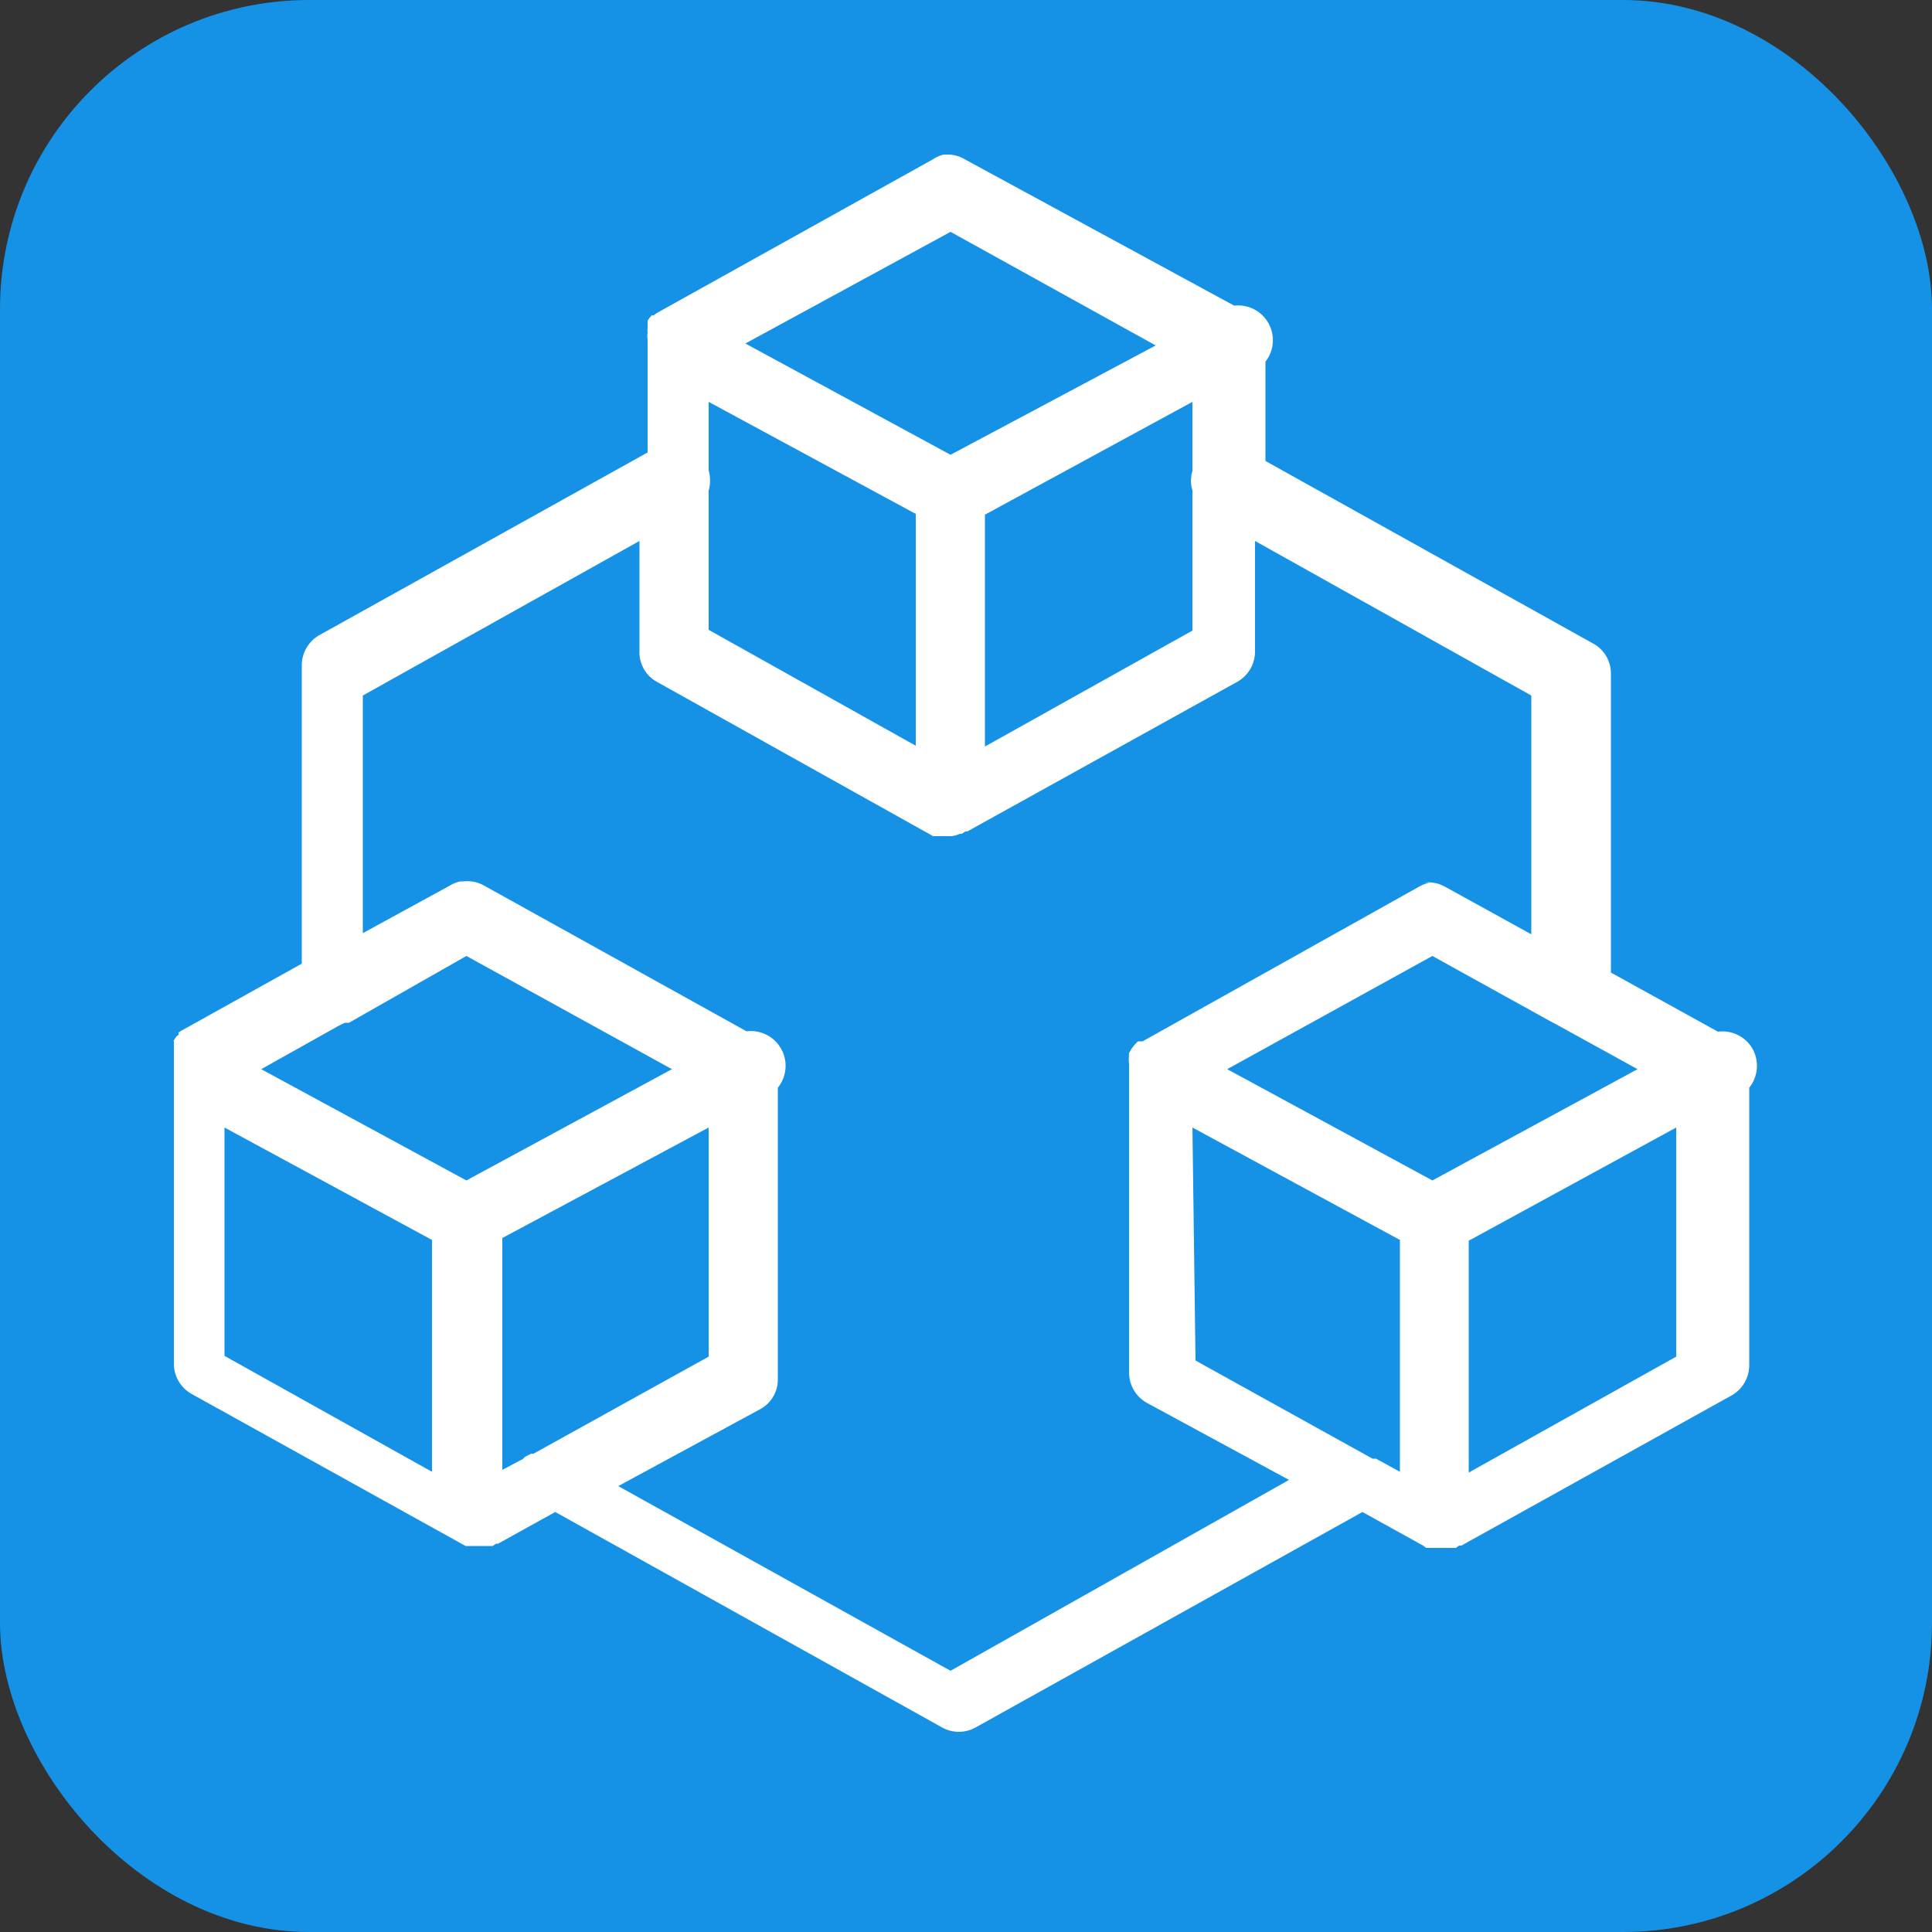 <svg xmlns="http://www.w3.org/2000/svg" viewBox="0 0 50 50"><rect x="0" y="0" width="50" height="50" fill="#333333" stroke="none"/><rect width="50" height="50" rx="8" style="fill:#1592e6"/><path d="M24.43,4a.77.77,0,0,0-.28.12L17,8.1l-.08.06,0,0,0,0s0,0-.05,0a.76.76,0,0,0-.11.14l0,.06,0,0,0,0v0l0,.06v.08a.36.36,0,0,0,0,.11.49.49,0,0,0,0,.17v2.93l-8.5,4.73a.9.9,0,0,0-.45.78v7.72l-3,1.67-.11.06-.08.05,0,0,0,0,0,.06s0,0-.06.05l-.06.09a.08.08,0,0,0,0,.05l0,.06,0,0v0l0,.06v.08l0,.12v8a.9.9,0,0,0,.45.78l7.1,3.94.06,0,0,0h.05l0,0,0,0h.09l0,0h.28l.22,0h0l0,0,0,0,.09-.06.05,0,1.48-.82,10,5.57a.89.89,0,0,0,.89,0l10-5.57,1.57.87.08.06h.06l0,0,.06,0h.08l0,0h.28l.23,0h0l0,0,.06,0,.08-.06.06,0,7-3.89a.9.9,0,0,0,.45-.78V28.15a.91.91,0,0,0,.09-1,.9.9,0,0,0-.9-.45l-2.77-1.53V17.44a.88.88,0,0,0-.45-.78l-8.49-4.73V9.36a.9.9,0,0,0-.81-1.45L25,4.14A.89.89,0,0,0,24.51,4ZM24.6,6l5.31,2.94L24.6,11.77,19.29,8.89ZM18.34,10.4l5.36,2.9v6l-5.36-3v-3.6a1,1,0,0,0,0-.53Zm12.52,0v1.79a.85.85,0,0,0,0,.5v3.63l-5.37,3v-6ZM16.55,14v2.85a.87.87,0,0,0,.44.79l7.16,4,0,0h.05l0,0,.06,0h.08l0,0h.28a.79.79,0,0,0,.22-.06h0l0,0,.05,0,.09-.06.05,0,7-3.88a.9.9,0,0,0,.45-.79V14l7.15,4v6.18l-2.23-1.23a.89.89,0,0,0-.53-.11H37a1,1,0,0,0-.28.11l-7.15,4-.06,0-.06,0,0,0-.06.06a.92.92,0,0,0-.17.25l0,0v0a.09.09,0,0,0,0,.06.64.64,0,0,0,0,.2v8a.9.9,0,0,0,.45.78l3.69,2L24.6,43.24,16,38.46l3.69-2a.87.87,0,0,0,.44-.78V28.15a.9.9,0,0,0-.81-1.46l-6.79-3.77a.88.88,0,0,0-.53-.11h-.08a.86.86,0,0,0-.28.11L9.39,24.15V18ZM12.07,24.74l5.32,2.93-5.32,2.88L6.76,27.67l2-1.12.16-.08.06,0,0,0,.05,0Zm25,0,3.07,1.7.17.09,2.07,1.14-5.31,2.88-5.31-2.88ZM5.81,29.18l5.37,2.91v6l-5.37-3Zm12.53,0v5.93l-4.53,2.51h0l-.06,0-.16.08-.06.06-.53.28v-6Zm12.52,0,5.37,2.91v6l-.62-.34,0,0,0,0-.09,0-4.58-2.54Zm12.52,0v5.93l-5.37,3v-6Z" style="fill:#fff"/></svg>